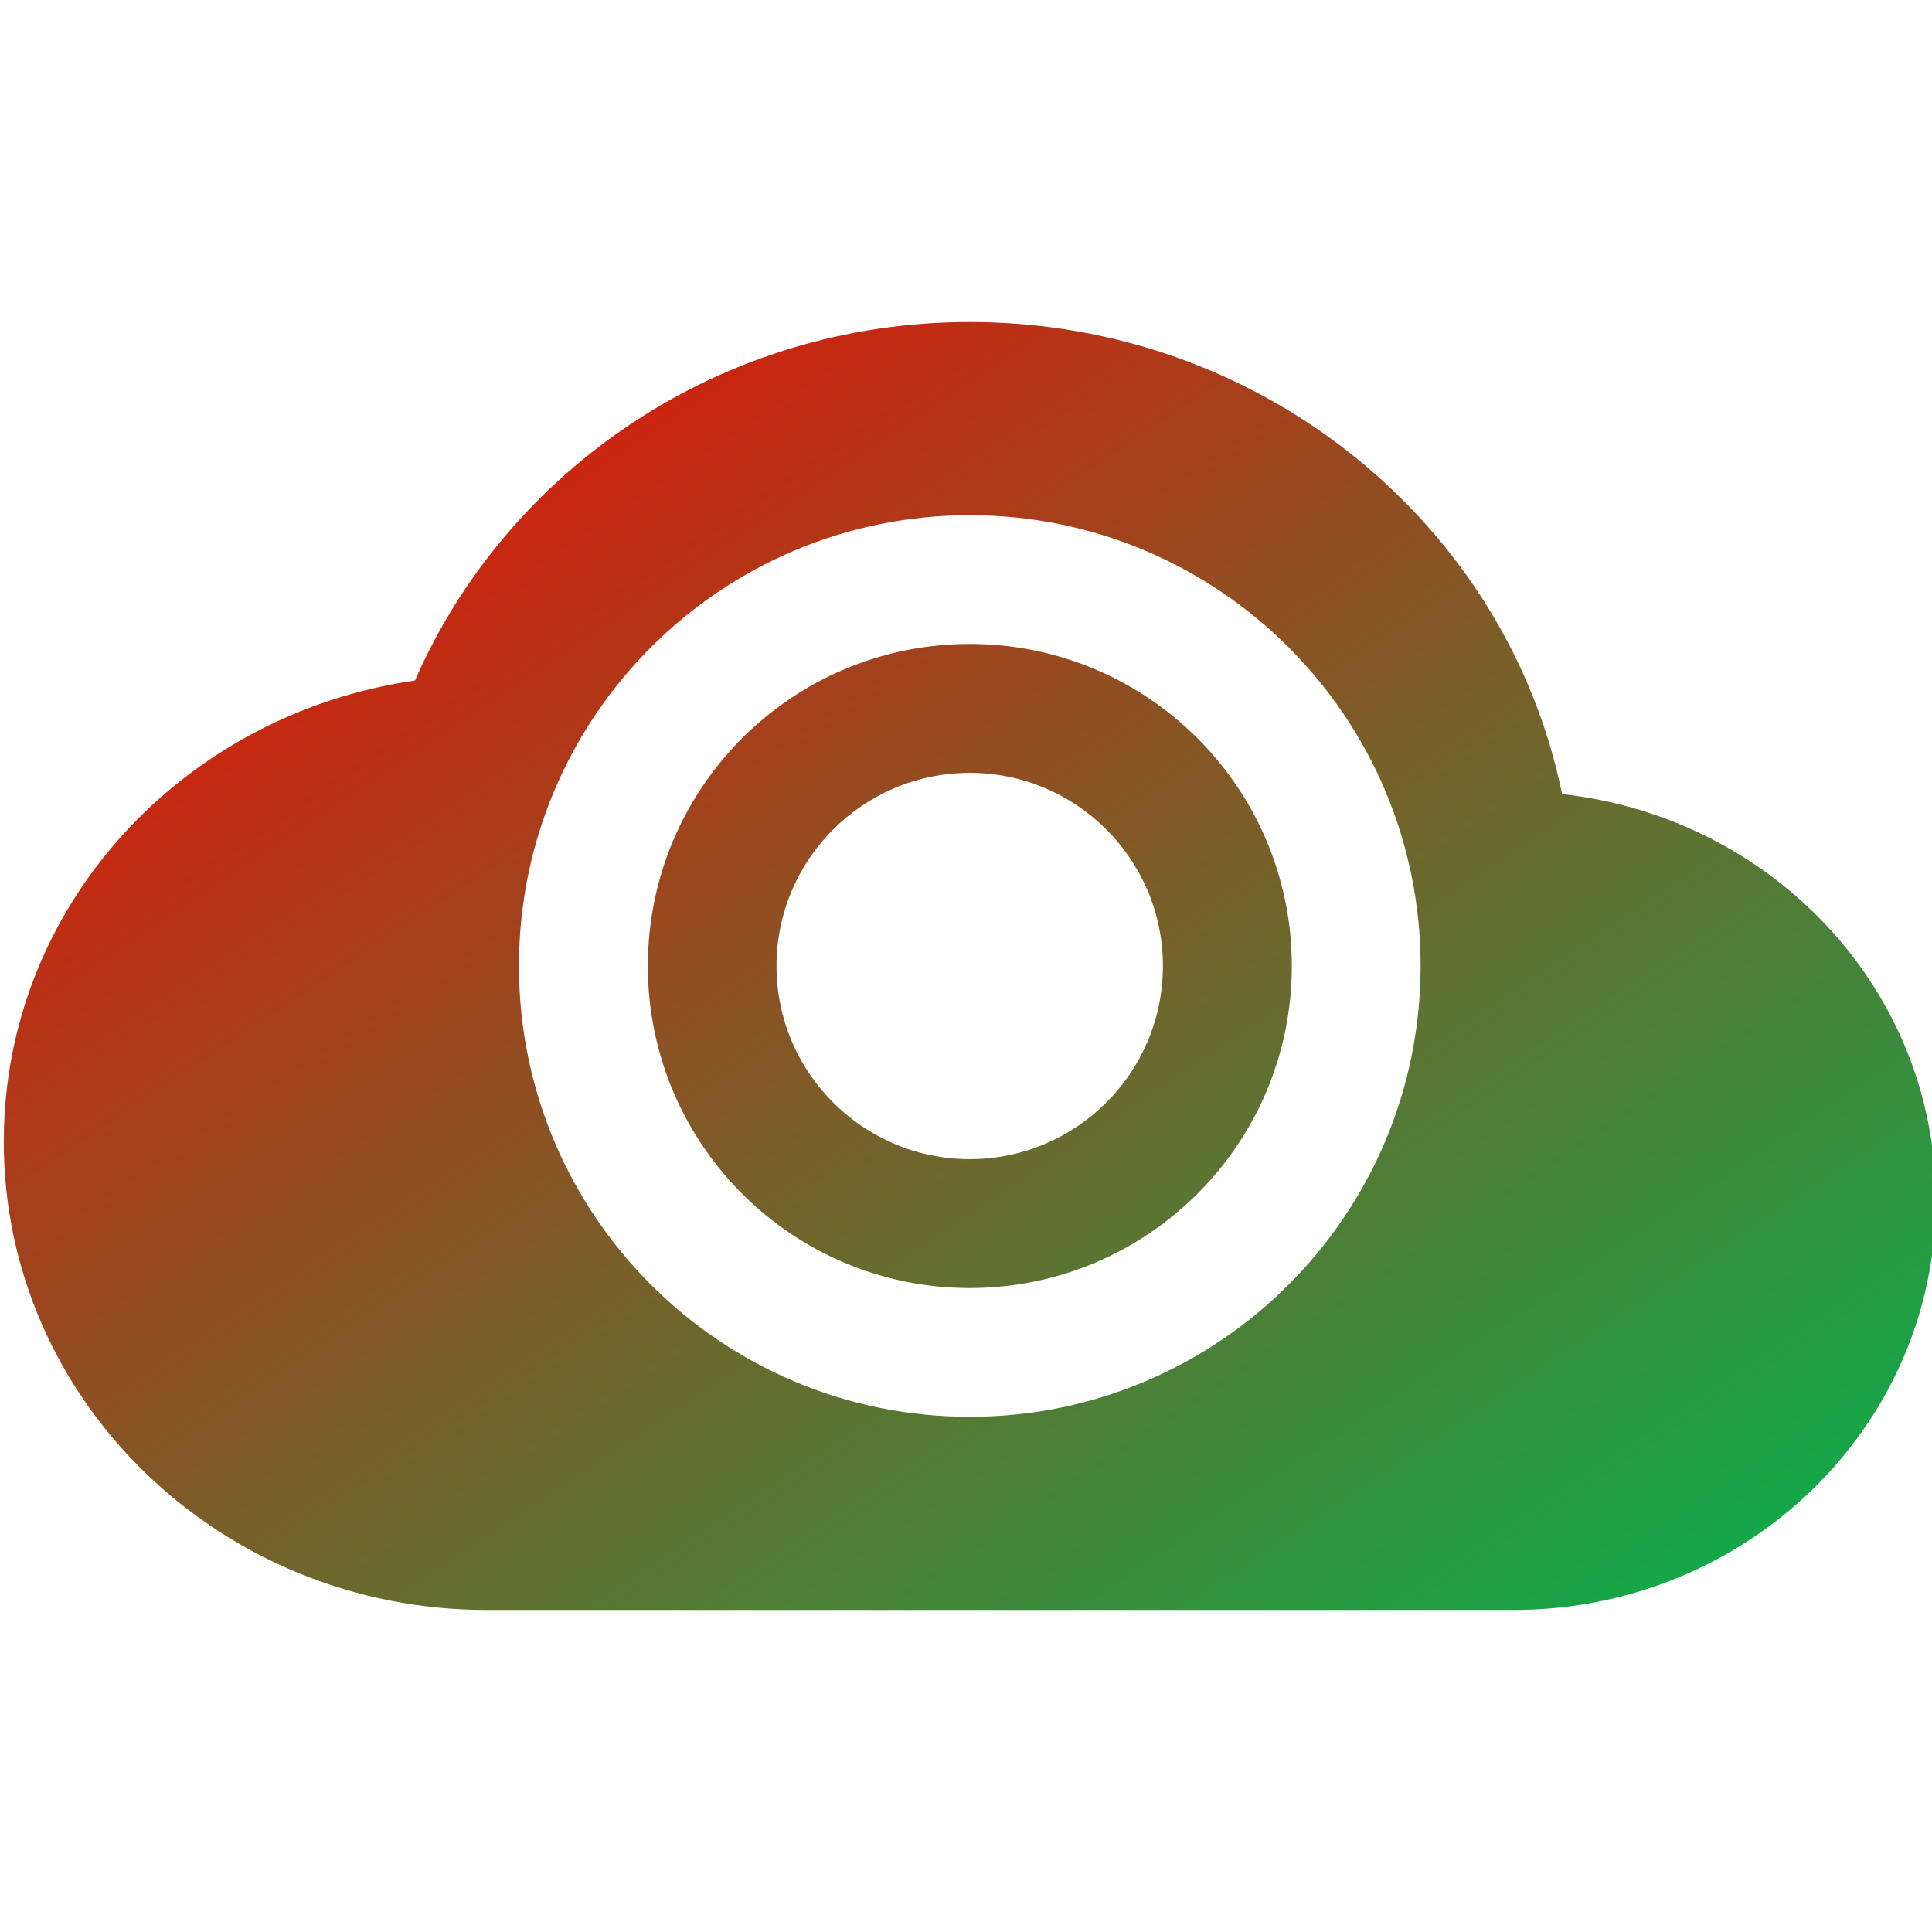 <svg xmlns="http://www.w3.org/2000/svg" xmlns:xlink="http://www.w3.org/1999/xlink" width="64" height="64" viewBox="0 0 64 64" version="1.1"><defs><linearGradient id="linear0" x1="100%" x2="0%" y1="100%" y2="0%"><stop offset="0%" style="stop-color:#00b54e; stop-opacity:1"/><stop offset="100%" style="stop-color:#ff0000; stop-opacity:1"/></linearGradient></defs><g id="surface1"><path style=" stroke:none;fill-rule:evenodd;fill:url(#linear0);" d="M 32.125 21.332 C 38.016 21.332 42.793 26.109 42.793 32 C 42.793 37.891 38.016 42.668 32.125 42.668 C 26.23 42.668 21.461 37.891 21.461 32 C 21.461 26.109 26.23 21.332 32.125 21.332 Z M 32.125 17.066 C 23.875 17.066 17.191 23.754 17.191 32 C 17.191 40.246 23.875 46.934 32.125 46.934 C 40.371 46.934 47.059 40.246 47.059 32 C 47.059 23.754 40.371 17.066 32.125 17.066 Z M 32.125 10.668 C 23.84 10.668 16.789 15.586 13.746 22.543 C 6.039 23.656 0.125 30.031 0.125 37.816 C 0.125 46.387 7.289 53.332 16.125 53.332 L 50.129 53.332 C 57.855 53.332 64.125 47.258 64.125 39.758 C 64.125 32.789 58.719 27.078 51.746 26.305 C 49.934 17.406 41.832 10.668 32.125 10.668 Z M 25.723 32 C 25.723 28.469 28.594 25.602 32.125 25.602 C 35.656 25.602 38.523 28.469 38.523 32 C 38.523 35.531 35.656 38.398 32.125 38.398 C 28.594 38.398 25.723 35.531 25.723 32 Z M 25.723 32 "/></g></svg>
